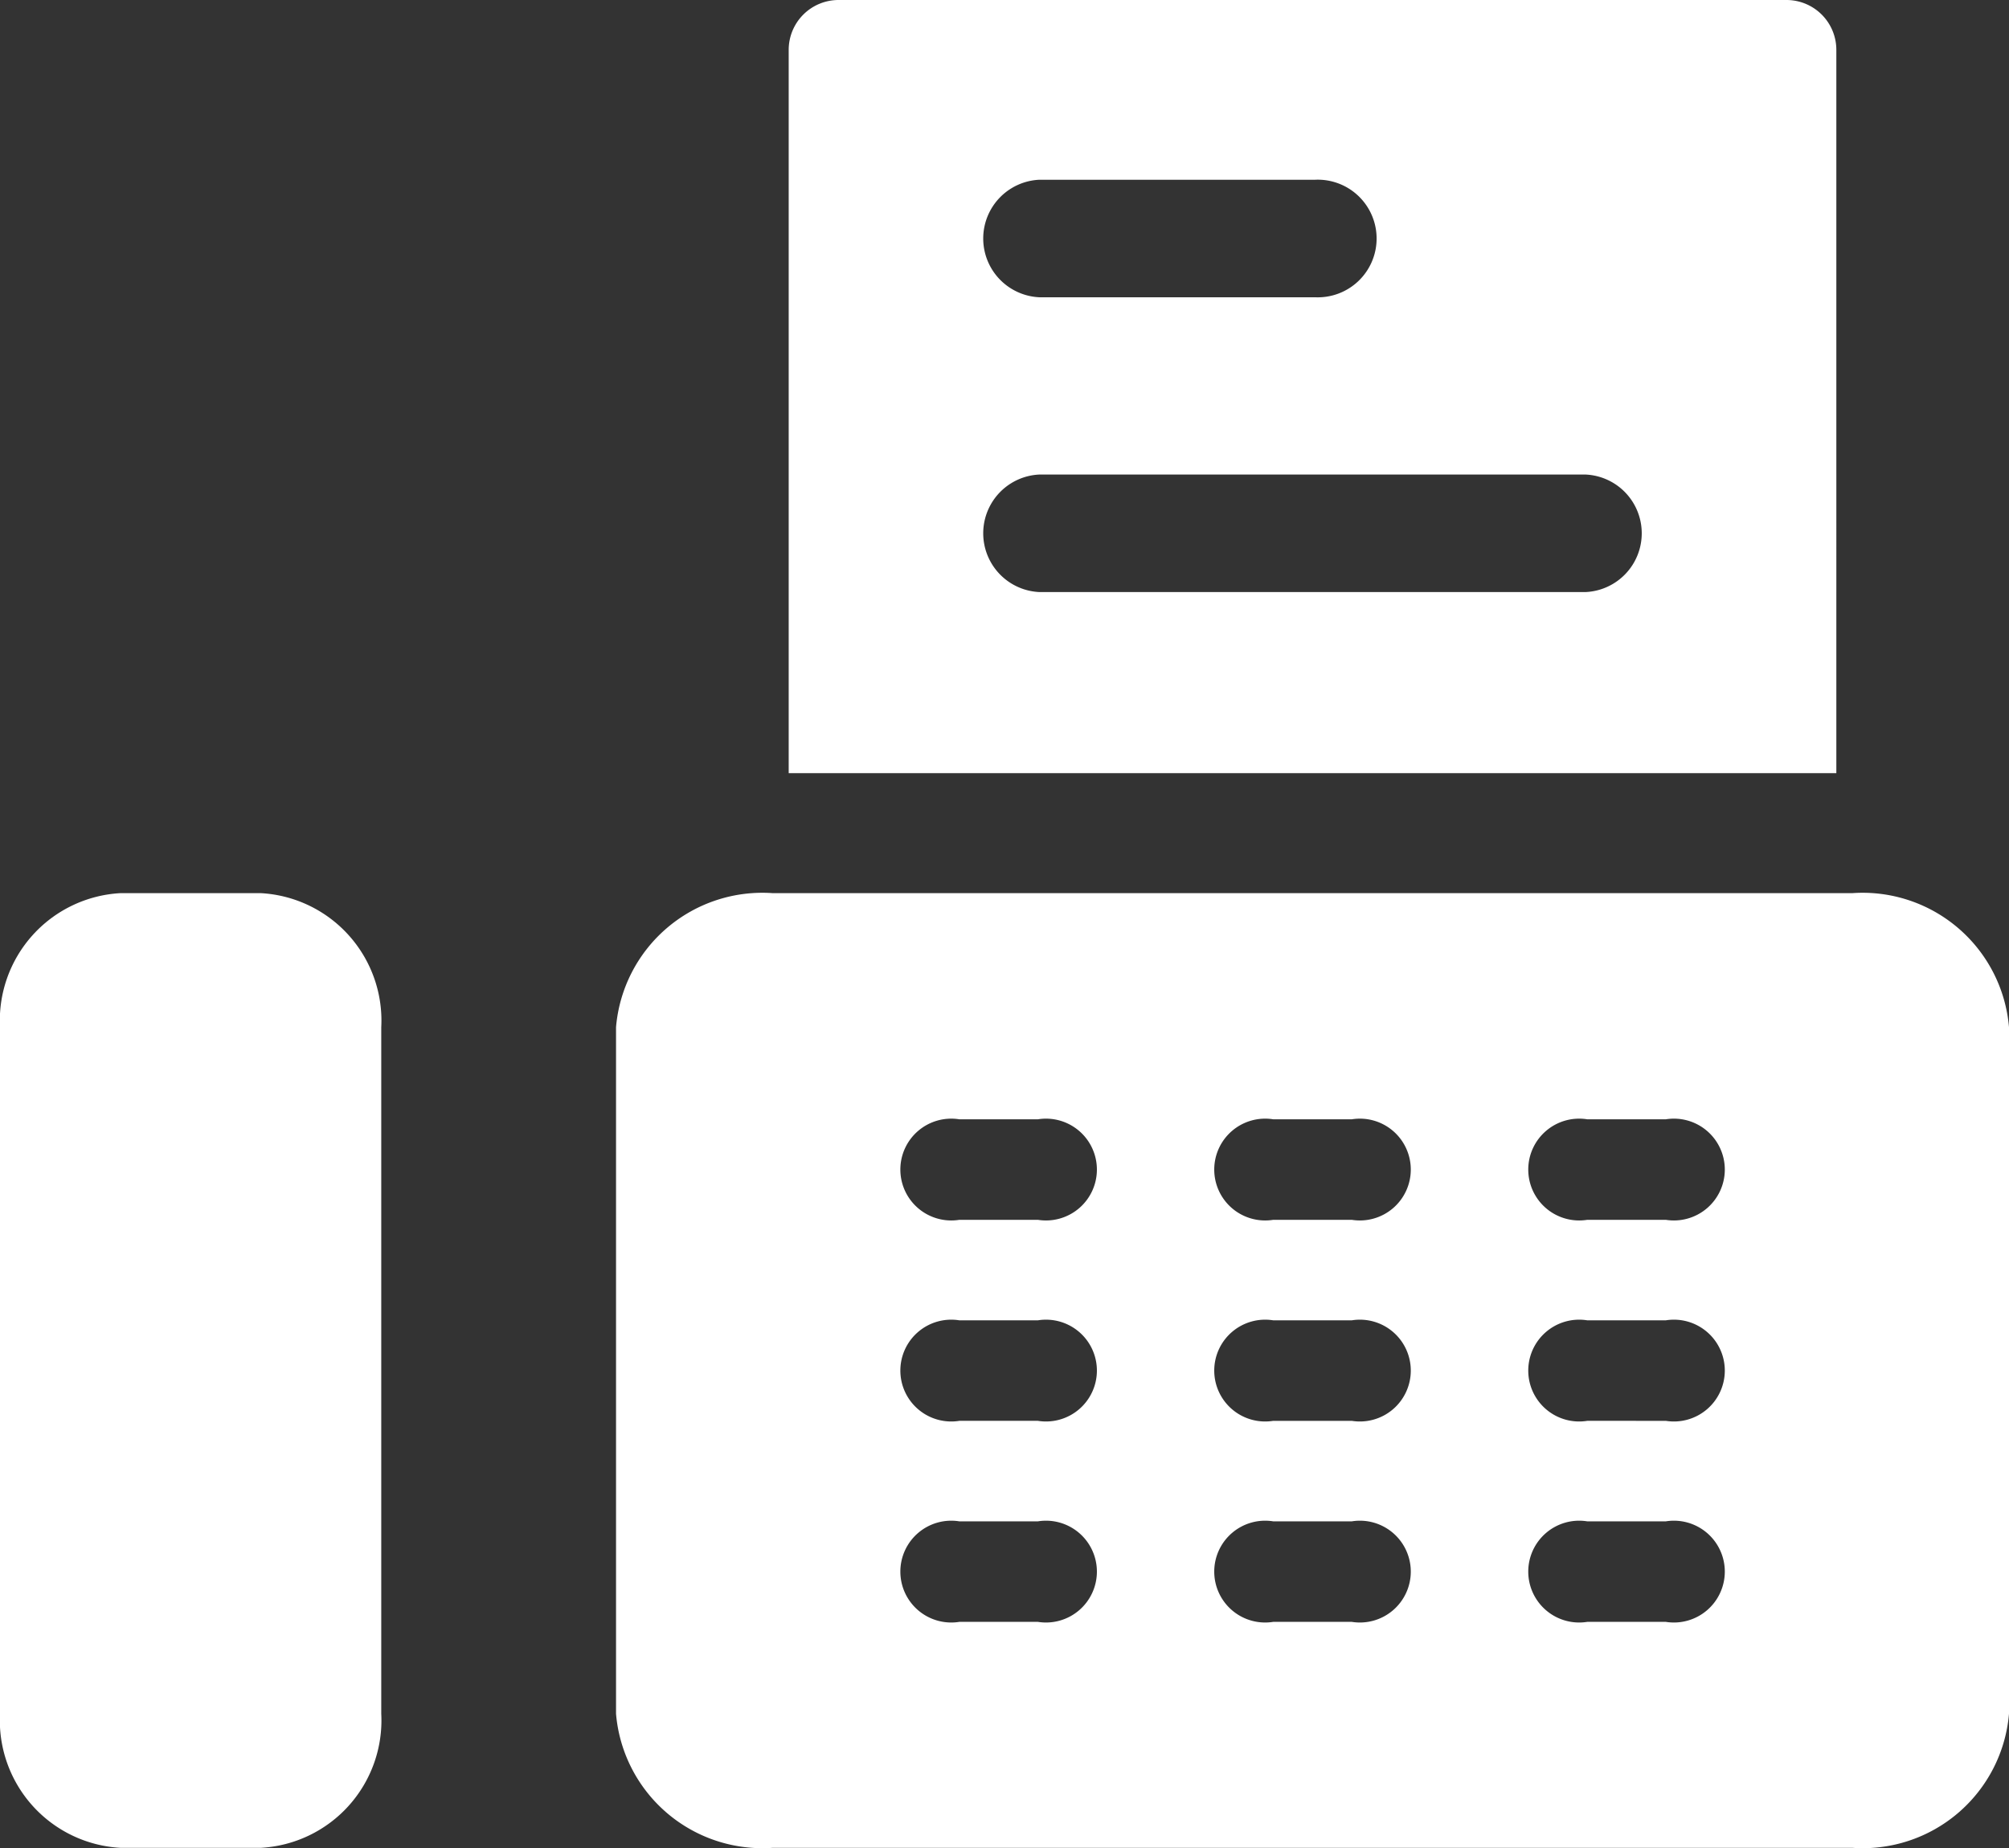<svg xmlns="http://www.w3.org/2000/svg" width="32.475" height="29.877" viewBox="0 0 32.475 29.877">
  <rect x="0" y="0" width="32.475" height="29.877" fill="#333333" stroke="none"/>
  <g id="Group_7520" data-name="Group 7520" transform="translate(-922.5 -353.361)">
    <path id="Path_1369" data-name="Path 1369" d="M201,.806V12.5h16.935V.806A.806.806,0,0,0,217.129,0H201.806A.806.806,0,0,0,201,.806Zm4.052,2.1h4.457a.951.951,0,1,1,0,1.9h-4.457a.951.951,0,0,1,0-1.9Zm0,4.766h8.83a.951.951,0,0,1,0,1.9h-8.83a.951.951,0,0,1,0-1.9Z" transform="translate(734.249 353.361)" fill="#fff"/>
    <path id="Path_1370" data-name="Path 1370" d="M176.98,227H159.537A2.374,2.374,0,0,0,157,229.167v11.1a2.374,2.374,0,0,0,2.537,2.167H176.98a2.374,2.374,0,0,0,2.537-2.167v-11.1A2.374,2.374,0,0,0,176.98,227Zm-13.161,11.781H162.55a.823.823,0,1,1,0-1.625h1.269a.823.823,0,1,1,0,1.625Zm0-3.25H162.55a.823.823,0,1,1,0-1.625h1.269a.823.823,0,1,1,0,1.625Zm0-3.25H162.55a.823.823,0,1,1,0-1.625h1.269a.823.823,0,1,1,0,1.625Zm5.074,6.5h-1.269a.823.823,0,1,1,0-1.625h1.269a.823.823,0,1,1,0,1.625Zm0-3.25h-1.269a.823.823,0,1,1,0-1.625h1.269a.823.823,0,1,1,0,1.625Zm0-3.25h-1.269a.823.823,0,1,1,0-1.625h1.269a.823.823,0,1,1,0,1.625Zm5.074,6.5H172.7a.823.823,0,1,1,0-1.625h1.269a.823.823,0,1,1,0,1.625Zm0-3.25H172.7a.823.823,0,1,1,0-1.625h1.269a.823.823,0,1,1,0,1.625Zm0-3.25H172.7a.823.823,0,1,1,0-1.625h1.269a.823.823,0,1,1,0,1.625Z" transform="translate(775.458 140.801)" fill="#fff"/>
    <path id="Path_1371" data-name="Path 1371" d="M4.222,227H1.941A2.063,2.063,0,0,0,0,229.167v11.1a2.063,2.063,0,0,0,1.941,2.167H4.222a2.063,2.063,0,0,0,1.941-2.167v-11.1A2.063,2.063,0,0,0,4.222,227Z" transform="translate(922.5 140.801)" fill="#fff"/>
  </g>
</svg>
